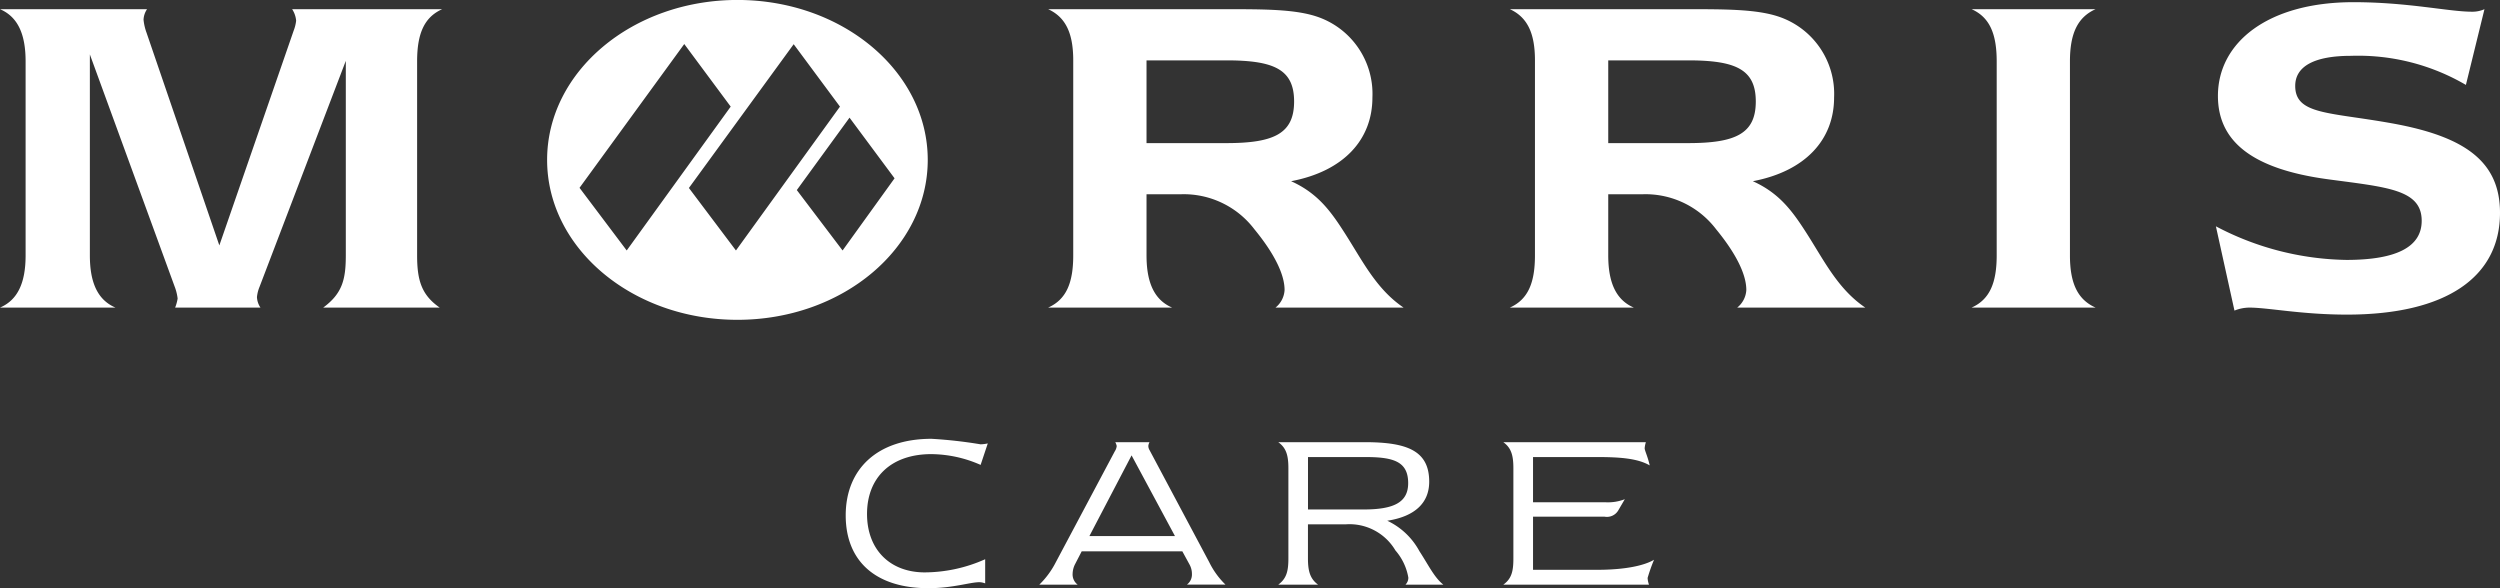 <svg xmlns="http://www.w3.org/2000/svg" viewbox="0 0 272 64" width="272" height="64"><rect width="100%" height="100%" fill="#333333" stroke="none"/><path d="M74.447 4.792L63.053 20.435l5.133 6.816L79.5 11.6l-5.05-6.805zm11.907.017l-11.4 15.643 5.118 6.8L91.388 11.6l-5.034-6.788zm6.079 7.987l-5.739 7.884 4.979 6.571 5.656-7.851-4.9-6.6zm-32.907 4.6c0-9.608 9.27-17.4 20.706-17.4s20.707 7.788 20.707 17.4-9.271 17.4-20.707 17.4-20.706-7.788-20.706-17.4zM9.773 5.91L19 31.173a5.37 5.37 0 0 1 .327 1.31 4.647 4.647 0 0 1-.272.983h9.284a2.185 2.185 0 0 1-.382-1.147 3.88 3.88 0 0 1 .273-1.091L37.624 6.62v21.17c0 2.62-.383 4.147-2.458 5.676H47.84c-1.966-1.365-2.458-2.947-2.458-5.676V6.674c0-3 .765-4.8 2.731-5.675h-16.33a2.67 2.67 0 0 1 .437 1.255 4.368 4.368 0 0 1-.273 1.092L23.864 26.7 15.945 3.565a5.8 5.8 0 0 1-.328-1.419A2.182 2.182 0 0 1 16 1H0c1.912.819 2.786 2.674 2.786 5.675V27.79c0 3-.874 4.856-2.786 5.676h12.562c-1.912-.82-2.785-2.674-2.785-5.676V5.91zm114.969 21.88v-6.656h3.768a9.656 9.656 0 0 1 7.975 3.819c2.238 2.728 3.277 4.965 3.277 6.6a2.633 2.633 0 0 1-.984 1.911h13.928c-3.059-2.074-4.533-5.239-6.555-8.349-1.474-2.292-2.894-4.147-5.679-5.4 5.734-1.091 8.847-4.529 8.847-9.112a8.861 8.861 0 0 0-6.172-8.839c-2.4-.765-5.734-.765-9.939-.765h-19.171c1.912.874 2.731 2.62 2.731 5.566V27.79c0 3-.764 4.8-2.731 5.676h13.49c-1.911-.82-2.785-2.674-2.785-5.676zm0-12.222v-9h8.684c5.188 0 7.373.982 7.373 4.474s-2.185 4.529-7.373 4.529h-8.684zm50.235 12.222v-6.656h3.773a9.655 9.655 0 0 1 7.97 3.819c2.24 2.728 3.28 4.965 3.28 6.6a2.624 2.624 0 0 1-.99 1.911h13.93c-3.06-2.074-4.53-5.239-6.55-8.349-1.48-2.292-2.9-4.147-5.68-5.4 5.73-1.091 8.84-4.529 8.84-9.112a8.859 8.859 0 0 0-6.17-8.839c-2.4-.765-5.73-.765-9.94-.765h-19.168c1.911.874 2.731 2.62 2.731 5.566V27.79c0 3-.765 4.8-2.731 5.676h13.488c-1.91-.82-2.783-2.674-2.783-5.676zm0-12.222v-9h8.683c5.19 0 7.37.982 7.37 4.474s-2.18 4.529-7.37 4.529h-8.683zM228 1h-13.49c1.96.874 2.73 2.674 2.73 5.675V27.79c0 3-.77 4.8-2.73 5.676H228c-1.97-.874-2.79-2.674-2.79-5.676V6.674c0-3 .82-4.8 2.79-5.675zm13.09 23.627l2.02 9.166a4.359 4.359 0 0 1 1.64-.326c2.02 0 5.68.763 10.59.763 10.82 0 16.66-4.092 16.66-11.077 0-5.619-3.88-8.293-11.63-9.712-6.89-1.255-10.65-.927-10.65-4.092 0-2.128 2.07-3.274 6.06-3.274a23.209 23.209 0 0 1 12.51 3.164L270.31 1a3.206 3.206 0 0 1-1.37.274c-2.51 0-6.94-1.037-12.89-1.037-9.28 0-14.74 4.365-14.74 10.2 0 5.074 3.93 7.967 11.9 9.058 6.45.873 10.27 1.091 10.27 4.529q0 4.256-8.19 4.255a31.363 31.363 0 0 1-14.2-3.655zM107.473 48.242a4.034 4.034 0 0 1-.782.1 49.975 49.975 0 0 0-5.344-.6c-5.893 0-9.334 3.282-9.334 8.335 0 4.975 3.259 7.918 8.994 7.918 2.66 0 4.511-.651 5.554-.651a1.8 1.8 0 0 1 .626.13v-2.63a16.266 16.266 0 0 1-6.571 1.432c-3.78 0-6.283-2.474-6.283-6.355 0-3.985 2.633-6.512 6.987-6.512a13.476 13.476 0 0 1 5.371 1.173l.782-2.345zm13.87-.13a1.417 1.417 0 0 1 .156.416 1.286 1.286 0 0 1-.209.574l-6.413 12.059a9.271 9.271 0 0 1-1.8 2.449h4.171a1.39 1.39 0 0 1-.547-1.2 2.424 2.424 0 0 1 .287-1.068l.7-1.355h10.951l.782 1.433a2.1 2.1 0 0 1 .261 1.016 1.372 1.372 0 0 1-.548 1.172h4.2a8.808 8.808 0 0 1-1.773-2.449l-6.492-12.189a.892.892 0 0 1-.13-.444.959.959 0 0 1 .13-.416h-3.728zm1.773 1.433l4.719 8.777h-9.308l4.589-8.777zm15.961-1.433c.887.625 1.1 1.485 1.1 2.839v9.794c0 1.355-.182 2.188-1.1 2.865h4.328c-.887-.651-1.1-1.51-1.1-2.865v-3.7h4.145a5.8 5.8 0 0 1 5.371 2.841 6.059 6.059 0 0 1 1.408 2.968 1.087 1.087 0 0 1-.313.756h4.12c-.991-.781-1.617-2.135-2.606-3.647a7.711 7.711 0 0 0-3.495-3.307c3.024-.47 4.563-1.954 4.563-4.247 0-3.359-2.373-4.3-7.013-4.3h-9.413zm3.233 1.615h6.258c3.076 0 4.641.5 4.641 2.839 0 2.084-1.539 2.865-4.85 2.865h-6.049v-5.7zm21.251-1.615c.886.625 1.095 1.485 1.095 2.839v9.819c0 1.355-.182 2.189-1.095 2.84h15.849a2.536 2.536 0 0 1-.15-.73 18.352 18.352 0 0 1 .7-1.979c-1.09.651-3.21 1.094-6.178 1.094h-6.988v-5.783h7.77a1.432 1.432 0 0 0 1.486-.651l.73-1.249a5.021 5.021 0 0 1-2.034.338h-7.952v-4.923h6.936c2.58 0 4.46.156 5.76.911-.23-1.016-.55-1.615-.55-1.875a3.011 3.011 0 0 1 .13-.651h-15.509z" fill="#ffffff" fill-rule="evenodd"/></svg>